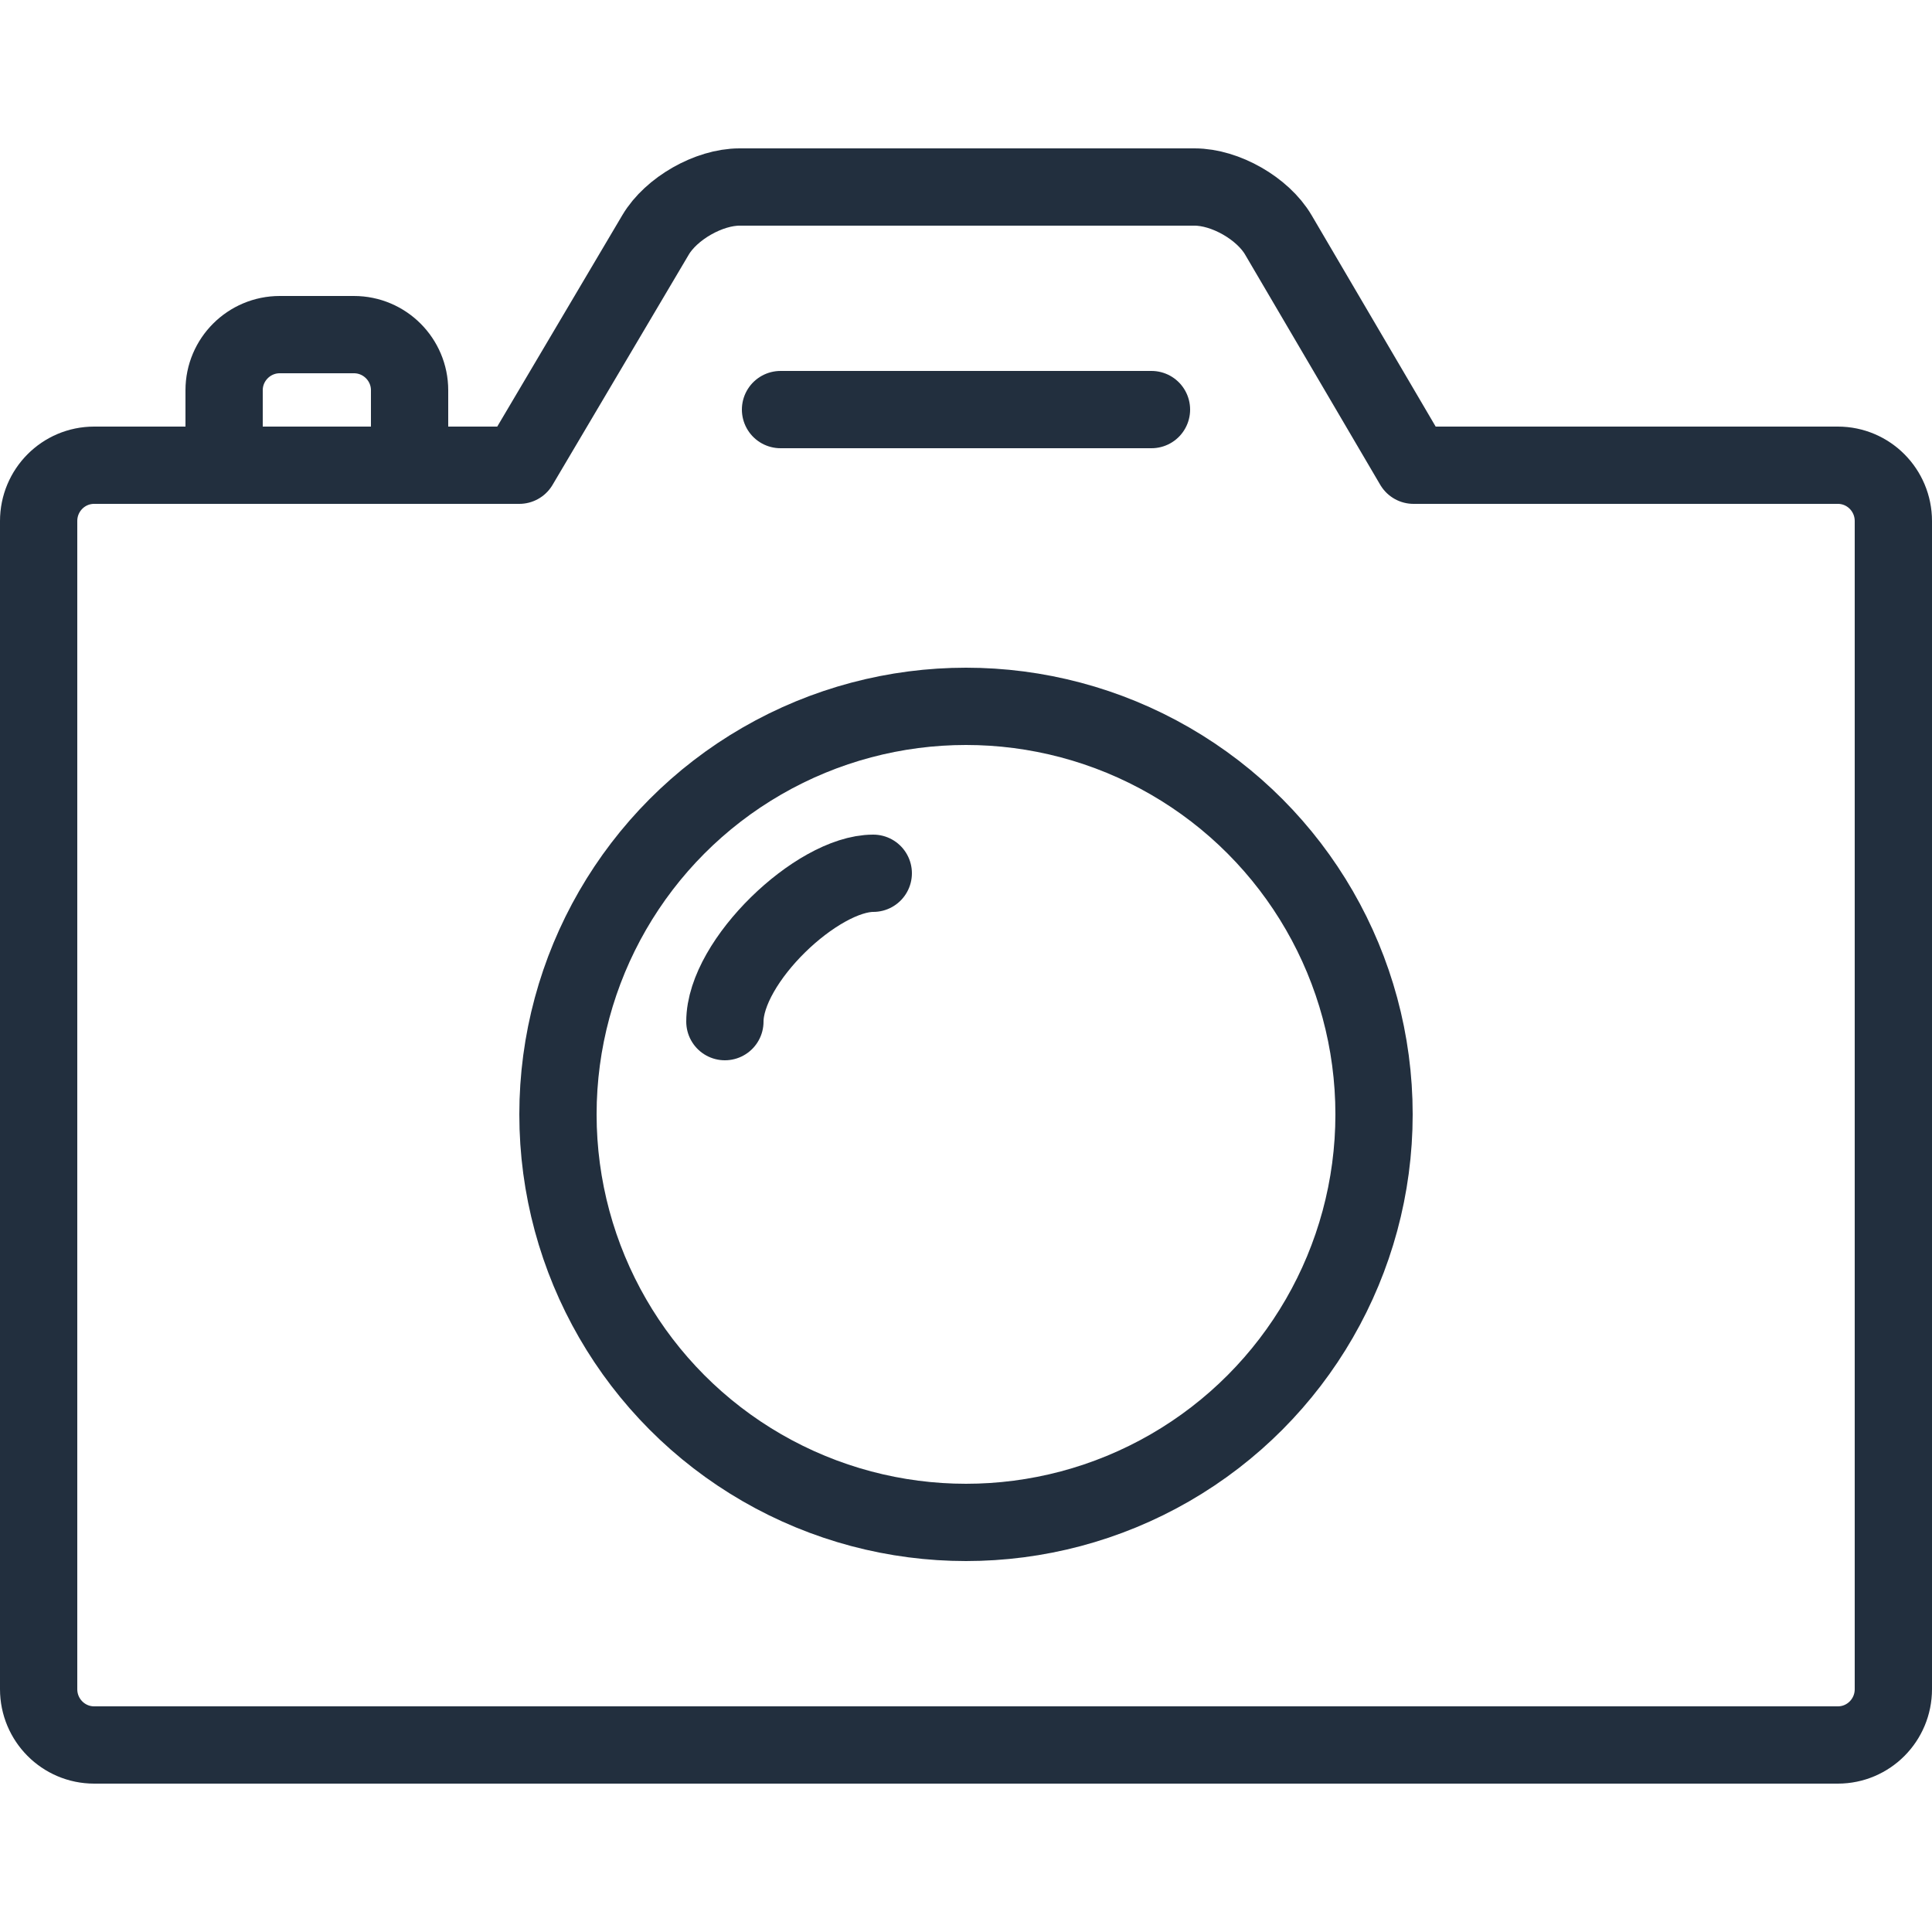 <?xml version="1.0" encoding="UTF-8" standalone="no"?>
<svg
   xmlns:svg="http://www.w3.org/2000/svg"
   xmlns="http://www.w3.org/2000/svg"
   xmlns:sodipodi="http://sodipodi.sourceforge.net/DTD/sodipodi-0.dtd"
   xmlns:inkscape="http://www.inkscape.org/namespaces/inkscape"
   width="32"
   height="32"
   viewBox="0 0 100 84.64"
   version="1.1"
   id="svg12"
   sodipodi:docname="4.svg"
   inkscape:version="0.92.5 (2060ec1f9f, 2020-04-08)">
  <defs />
  <sodipodi:namedview
     pagecolor="#ffffff"
     bordercolor="#666666"
     borderopacity="1"
     objecttolerance="10"
     gridtolerance="10"
     guidetolerance="10"
     inkscape:pageopacity="0"
     inkscape:pageshadow="2"
     inkscape:window-width="1362"
     inkscape:window-height="1088"
     id="namedview14"
     showgrid="false"
     inkscape:zoom="11.313708"
     inkscape:cx="14.011368"
     inkscape:cy="16.720498"
     inkscape:window-x="828"
     inkscape:window-y="84"
     inkscape:window-maximized="0"
     inkscape:current-layer="svg12" />
  <title
     id="photo">Point of interest</title>
  <g
     id="31.-Photo-camera"
     style="fill:none;fill-rule:evenodd;stroke:none;stroke-width:1;stroke-linecap:round;stroke-linejoin:round"
     transform="translate(0,-8)">
    <g
       transform="translate(2,10)"
       id="g9"
       style="stroke:#222f3e;stroke-width:4">
      <path
         d="m 9.6,13.4 v -2.88 0 c 0,-1.591 1.295,-2.88 2.88,-2.88 h 3.839 C 17.91,7.64 19.2,8.933 19.2,10.52 v 2.88"
         id="Layer-1"
         inkscape:connector-curvature="0" />
      <path
         d="M 24.878,14.4 H 2.873 C 1.284,14.4 0,15.693 0,17.289 V 77.751 C 0,79.347 1.286,80.64 2.873,80.64 H 93.127 C 94.716,80.64 96,79.347 96,77.751 V 17.289 C 96,15.693 94.714,14.4 93.127,14.4 H 71.165 L 64.167,2.478 C 63.363,1.109 61.424,0 59.834,0 H 36.274 c -1.58,0 -3.534,1.109 -4.343,2.478 z"
         id="Layer-2"
         inkscape:connector-curvature="0" />
      <circle
         id="Layer-3"
         cx="48"
         cy="48"
         r="21.12" />
      <path
         d="m 43.2,35.52 c -2.905,0 -7.68,4.55 -7.68,7.68"
         id="Layer-4"
         inkscape:connector-curvature="0" />
      <path
         d="M 38.4,11.52 H 57.6"
         id="Layer-5"
         inkscape:connector-curvature="0" />
    </g>
  </g>
</svg>

